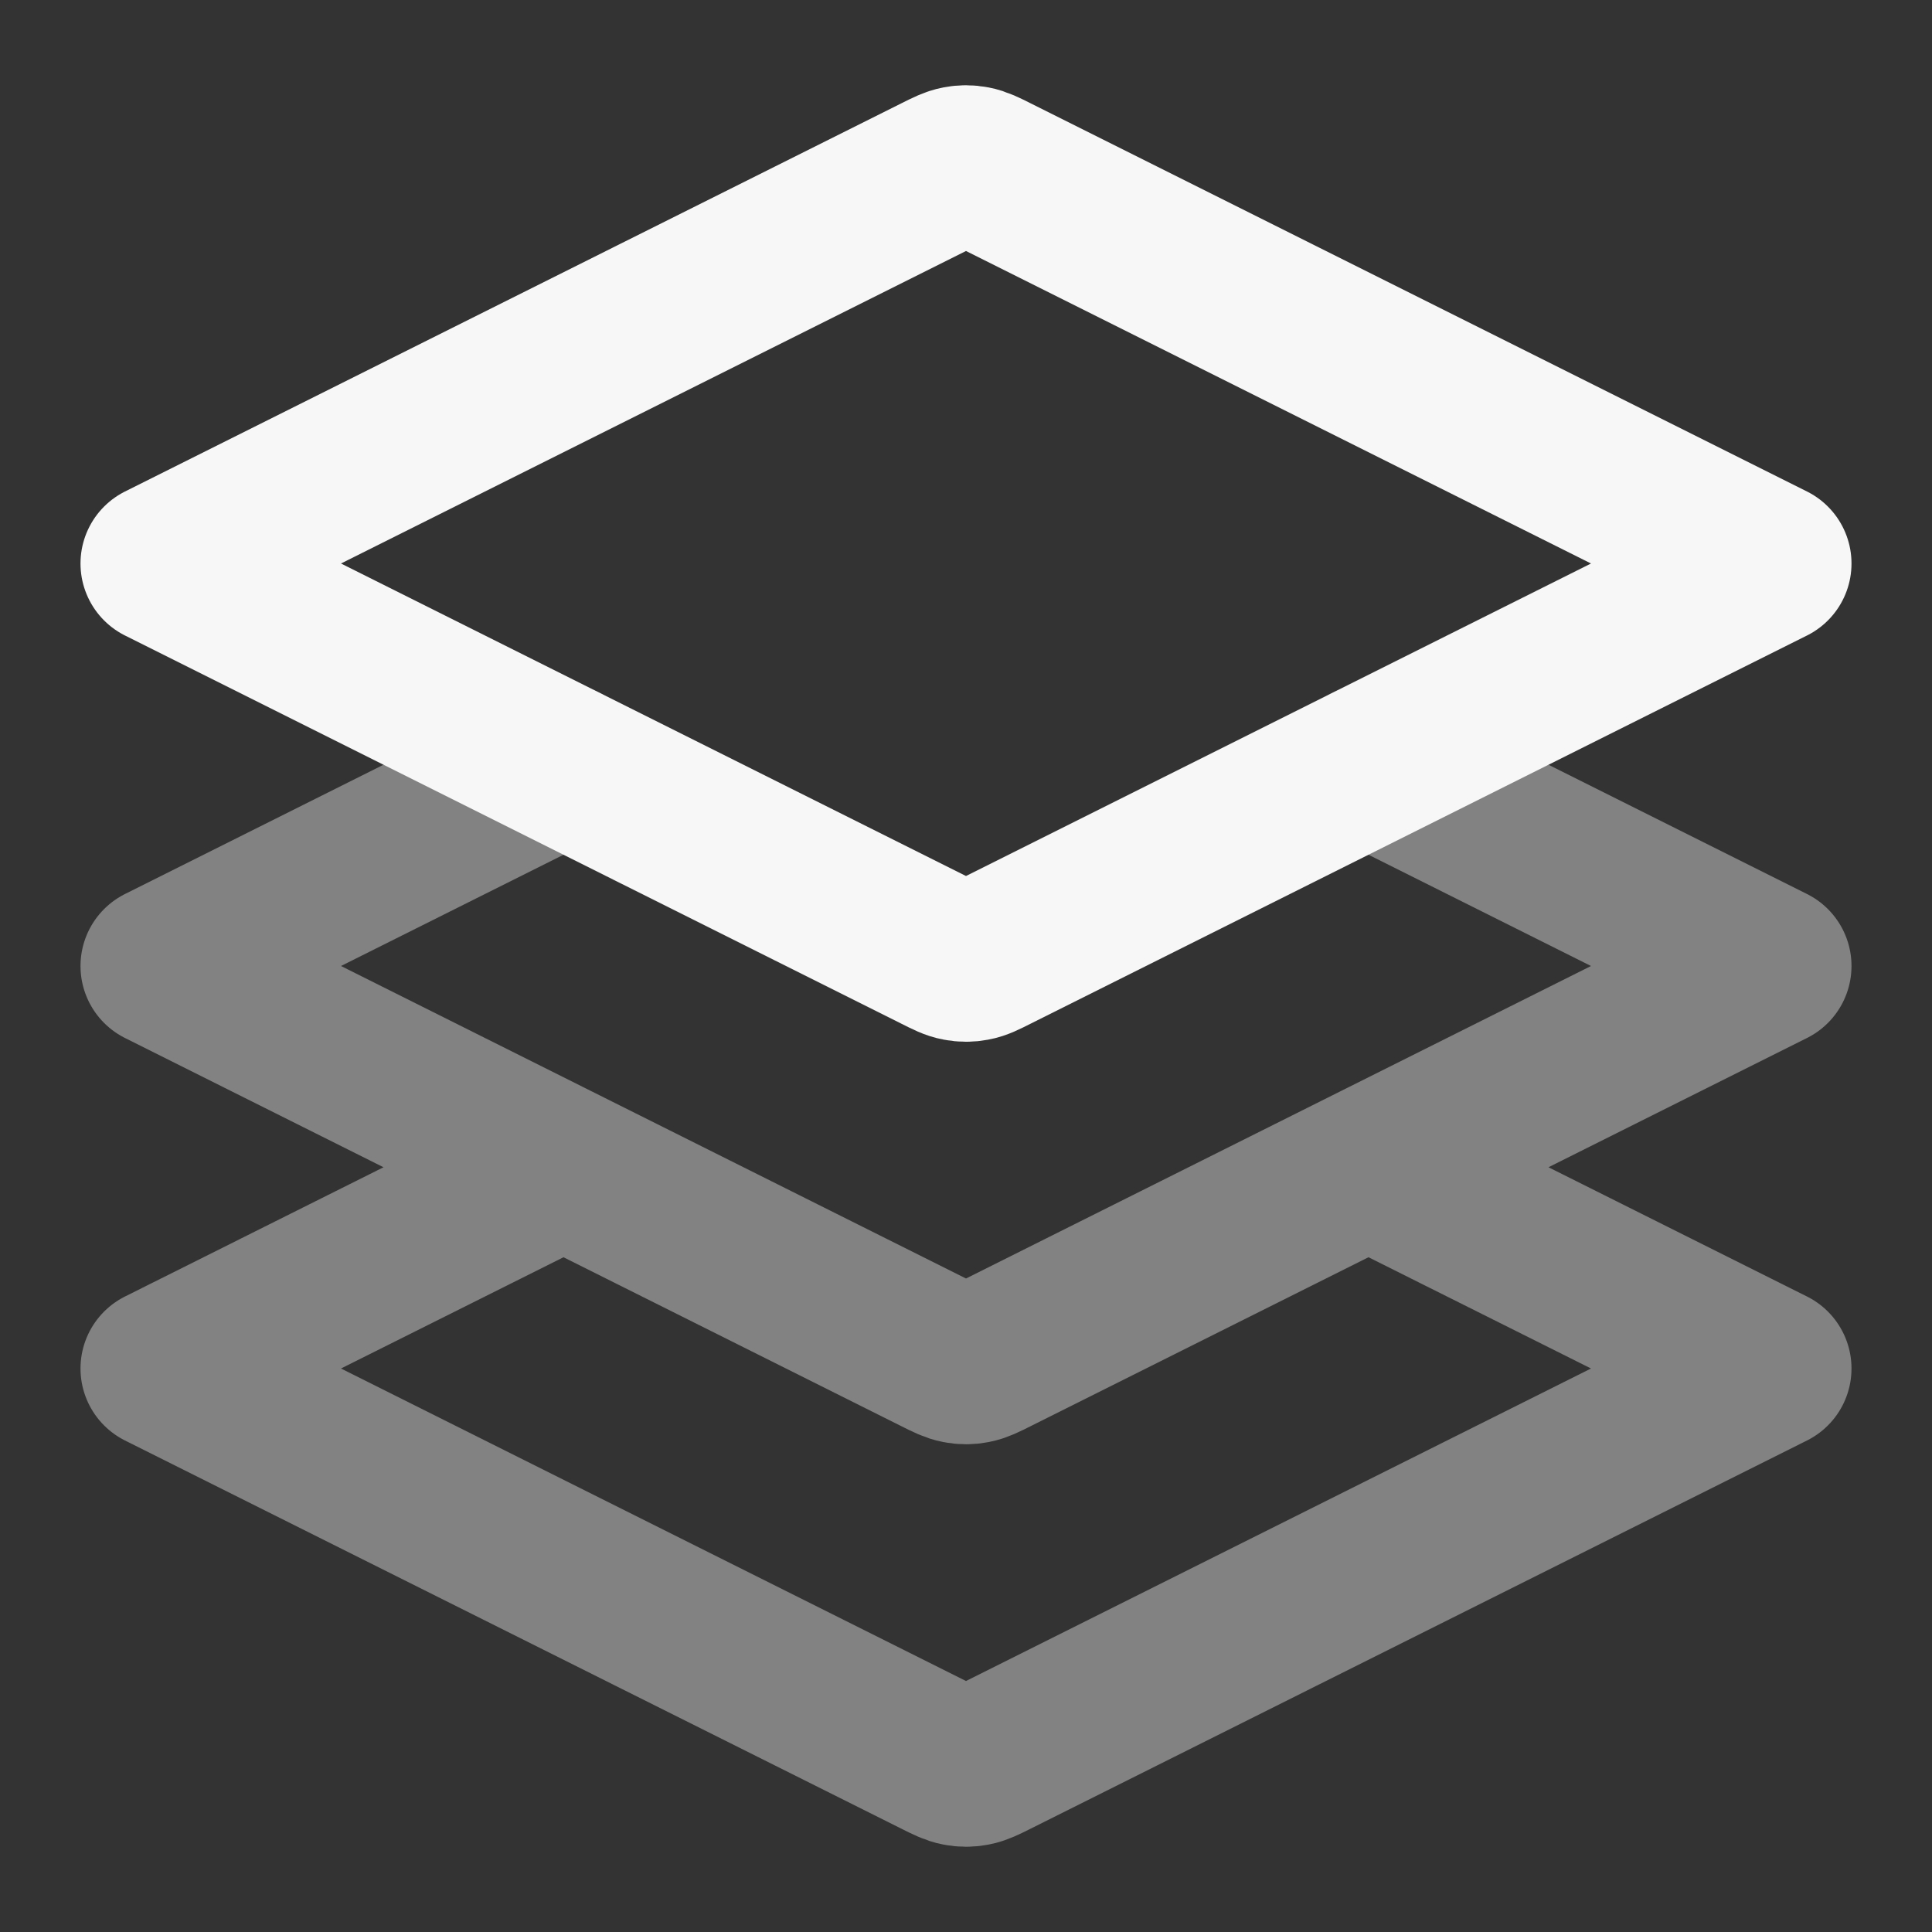 <svg width="24" height="24" xmlns="http://www.w3.org/2000/svg" viewBox="0 0 24 24"><rect x="0" y="0" width="24" height="24" fill="#333333" stroke="none"/><title>layers three 02</title><g fill="none" class="nc-icon-wrapper"><path opacity=".4" d="M7 9.5L2 12L11.642 16.821C11.773 16.887 11.839 16.919 11.908 16.932C11.969 16.944 12.031 16.944 12.092 16.932C12.161 16.919 12.227 16.887 12.358 16.821L22 12L17 9.5M7 14.5L2 17L11.642 21.821C11.773 21.887 11.839 21.919 11.908 21.932C11.969 21.944 12.031 21.944 12.092 21.932C12.161 21.919 12.227 21.887 12.358 21.821L22 17L17 14.5" stroke="#F7F7F7" stroke-width="2" stroke-linecap="round" stroke-linejoin="round"></path><path d="M12.358 2.179C12.227 2.113 12.161 2.081 12.092 2.068C12.031 2.056 11.969 2.056 11.908 2.068C11.839 2.081 11.773 2.113 11.642 2.179L2 7L11.642 11.821C11.773 11.887 11.839 11.92 11.908 11.932C11.969 11.944 12.031 11.944 12.092 11.932C12.161 11.92 12.227 11.887 12.358 11.821L22 7L12.358 2.179Z" stroke="#F7F7F7" stroke-width="2" stroke-linecap="round" stroke-linejoin="round"></path></g></svg>
